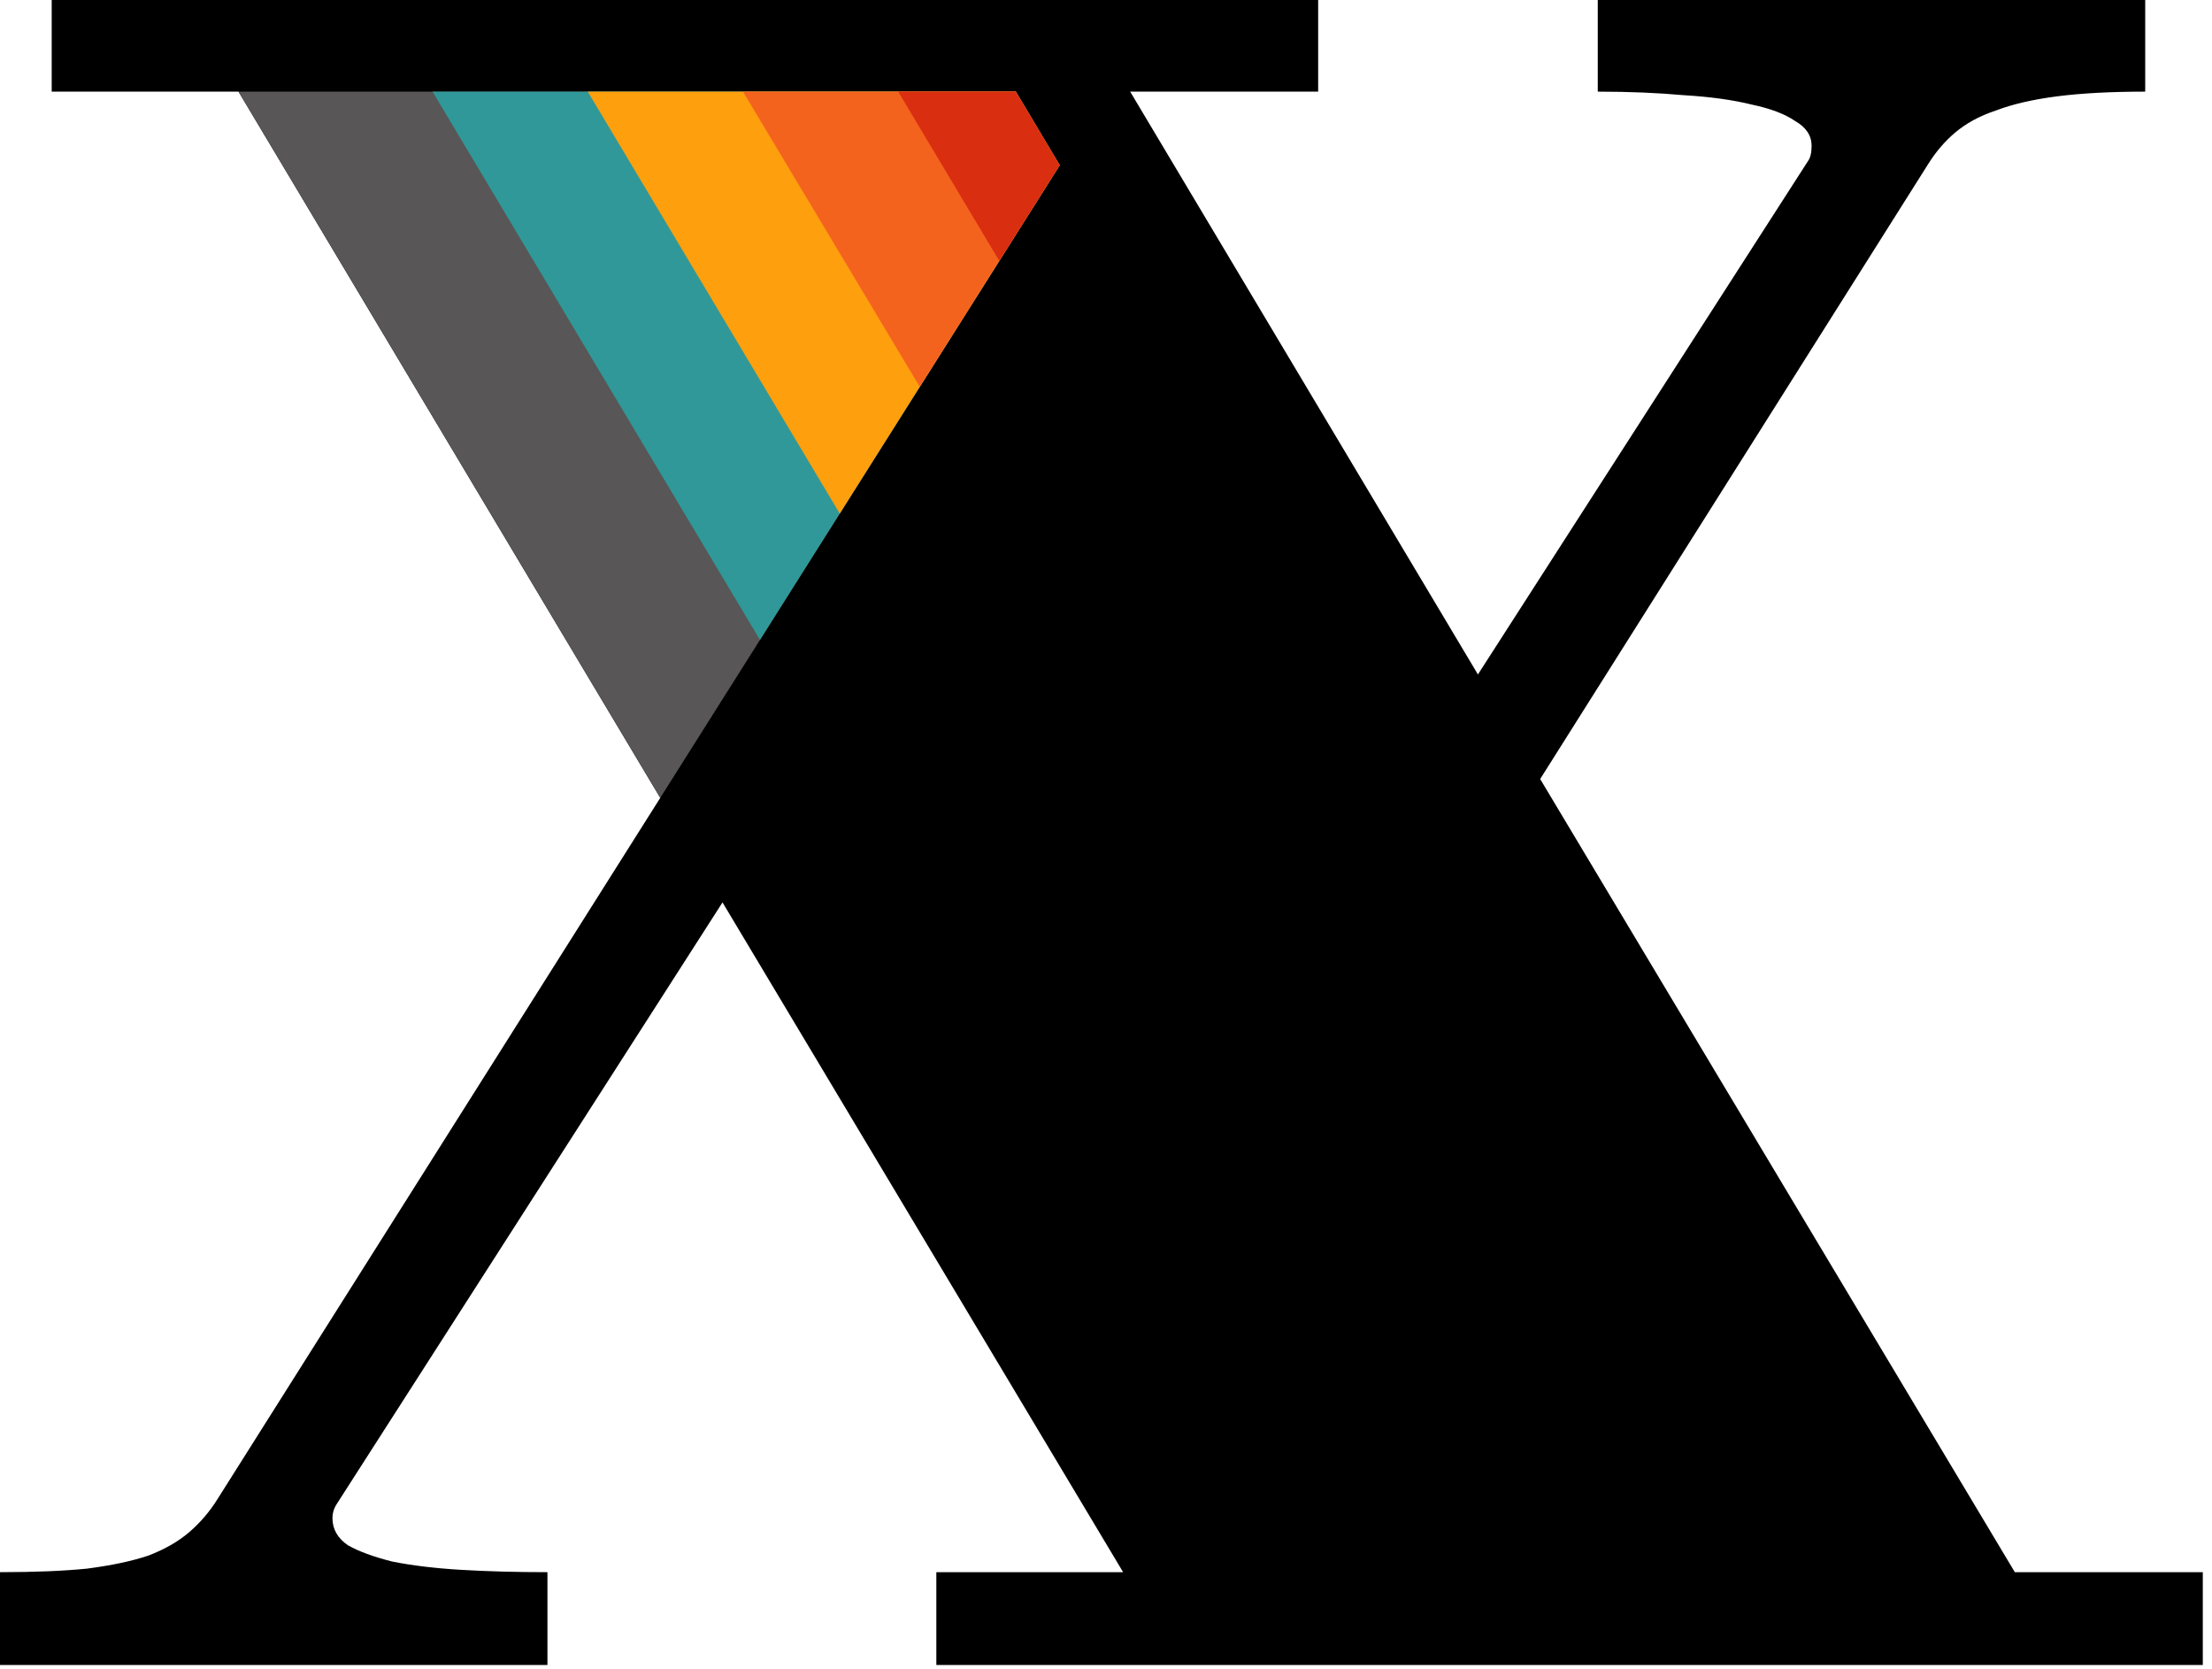 <svg width="57" height="43" viewBox="0 0 57 43" fill="none" xmlns="http://www.w3.org/2000/svg">
<g clip-path="url(#clip0_67_19)">
<path d="M0 40.506C0.888 40.506 1.635 40.476 2.24 40.415C2.866 40.334 3.391 40.223 3.814 40.082C4.238 39.921 4.591 39.719 4.874 39.477C5.157 39.234 5.399 38.952 5.601 38.629L17.014 20.556L6.146 2.361H1.332V0H33.967V2.361H29.123L38.084 17.377L46.591 4.147C46.651 4.067 46.682 3.936 46.682 3.754C46.682 3.492 46.54 3.28 46.258 3.118C45.995 2.937 45.622 2.795 45.138 2.694C44.653 2.573 44.068 2.493 43.382 2.452C42.716 2.392 41.979 2.361 41.172 2.361V0H55.279V2.361C54.391 2.361 53.634 2.402 53.009 2.482C52.383 2.563 51.858 2.684 51.435 2.846C51.011 2.987 50.658 3.179 50.375 3.421C50.113 3.643 49.88 3.915 49.679 4.238L39.688 20.071L51.919 40.506H56.763V42.898H24.128V40.506H28.941L18.618 23.25L8.658 38.78C8.598 38.881 8.567 38.992 8.567 39.113C8.567 39.396 8.699 39.628 8.961 39.81C9.243 39.971 9.627 40.112 10.111 40.233C10.616 40.334 11.201 40.405 11.867 40.445C12.553 40.486 13.3 40.506 14.107 40.506V42.898H0V40.506Z" fill="black"/>
<path d="M6.146 2.361L17.014 20.556L27.306 4.257L26.175 2.361L6.146 2.361Z" fill="#585656"/>
<path d="M19.583 16.487L27.306 4.257L26.175 2.361L11.146 2.361L19.583 16.487Z" fill="#309898"/>
<path d="M26.175 2.361L27.306 4.257L21.639 13.232L15.146 2.361L26.175 2.361Z" fill="#FE9F0D"/>
<path d="M26.175 2.361L27.306 4.257L23.701 9.966L19.145 2.361L26.175 2.361Z" fill="#F4631E"/>
<path d="M26.175 2.361L27.306 4.257L25.75 6.721L23.145 2.361L26.175 2.361Z" fill="#D92E10"/>
</g>
<defs>
<clipPath id="clip0_67_19">
<rect width="56.76" height="42.9" fill="white"/>
</clipPath>
</defs>
</svg>
